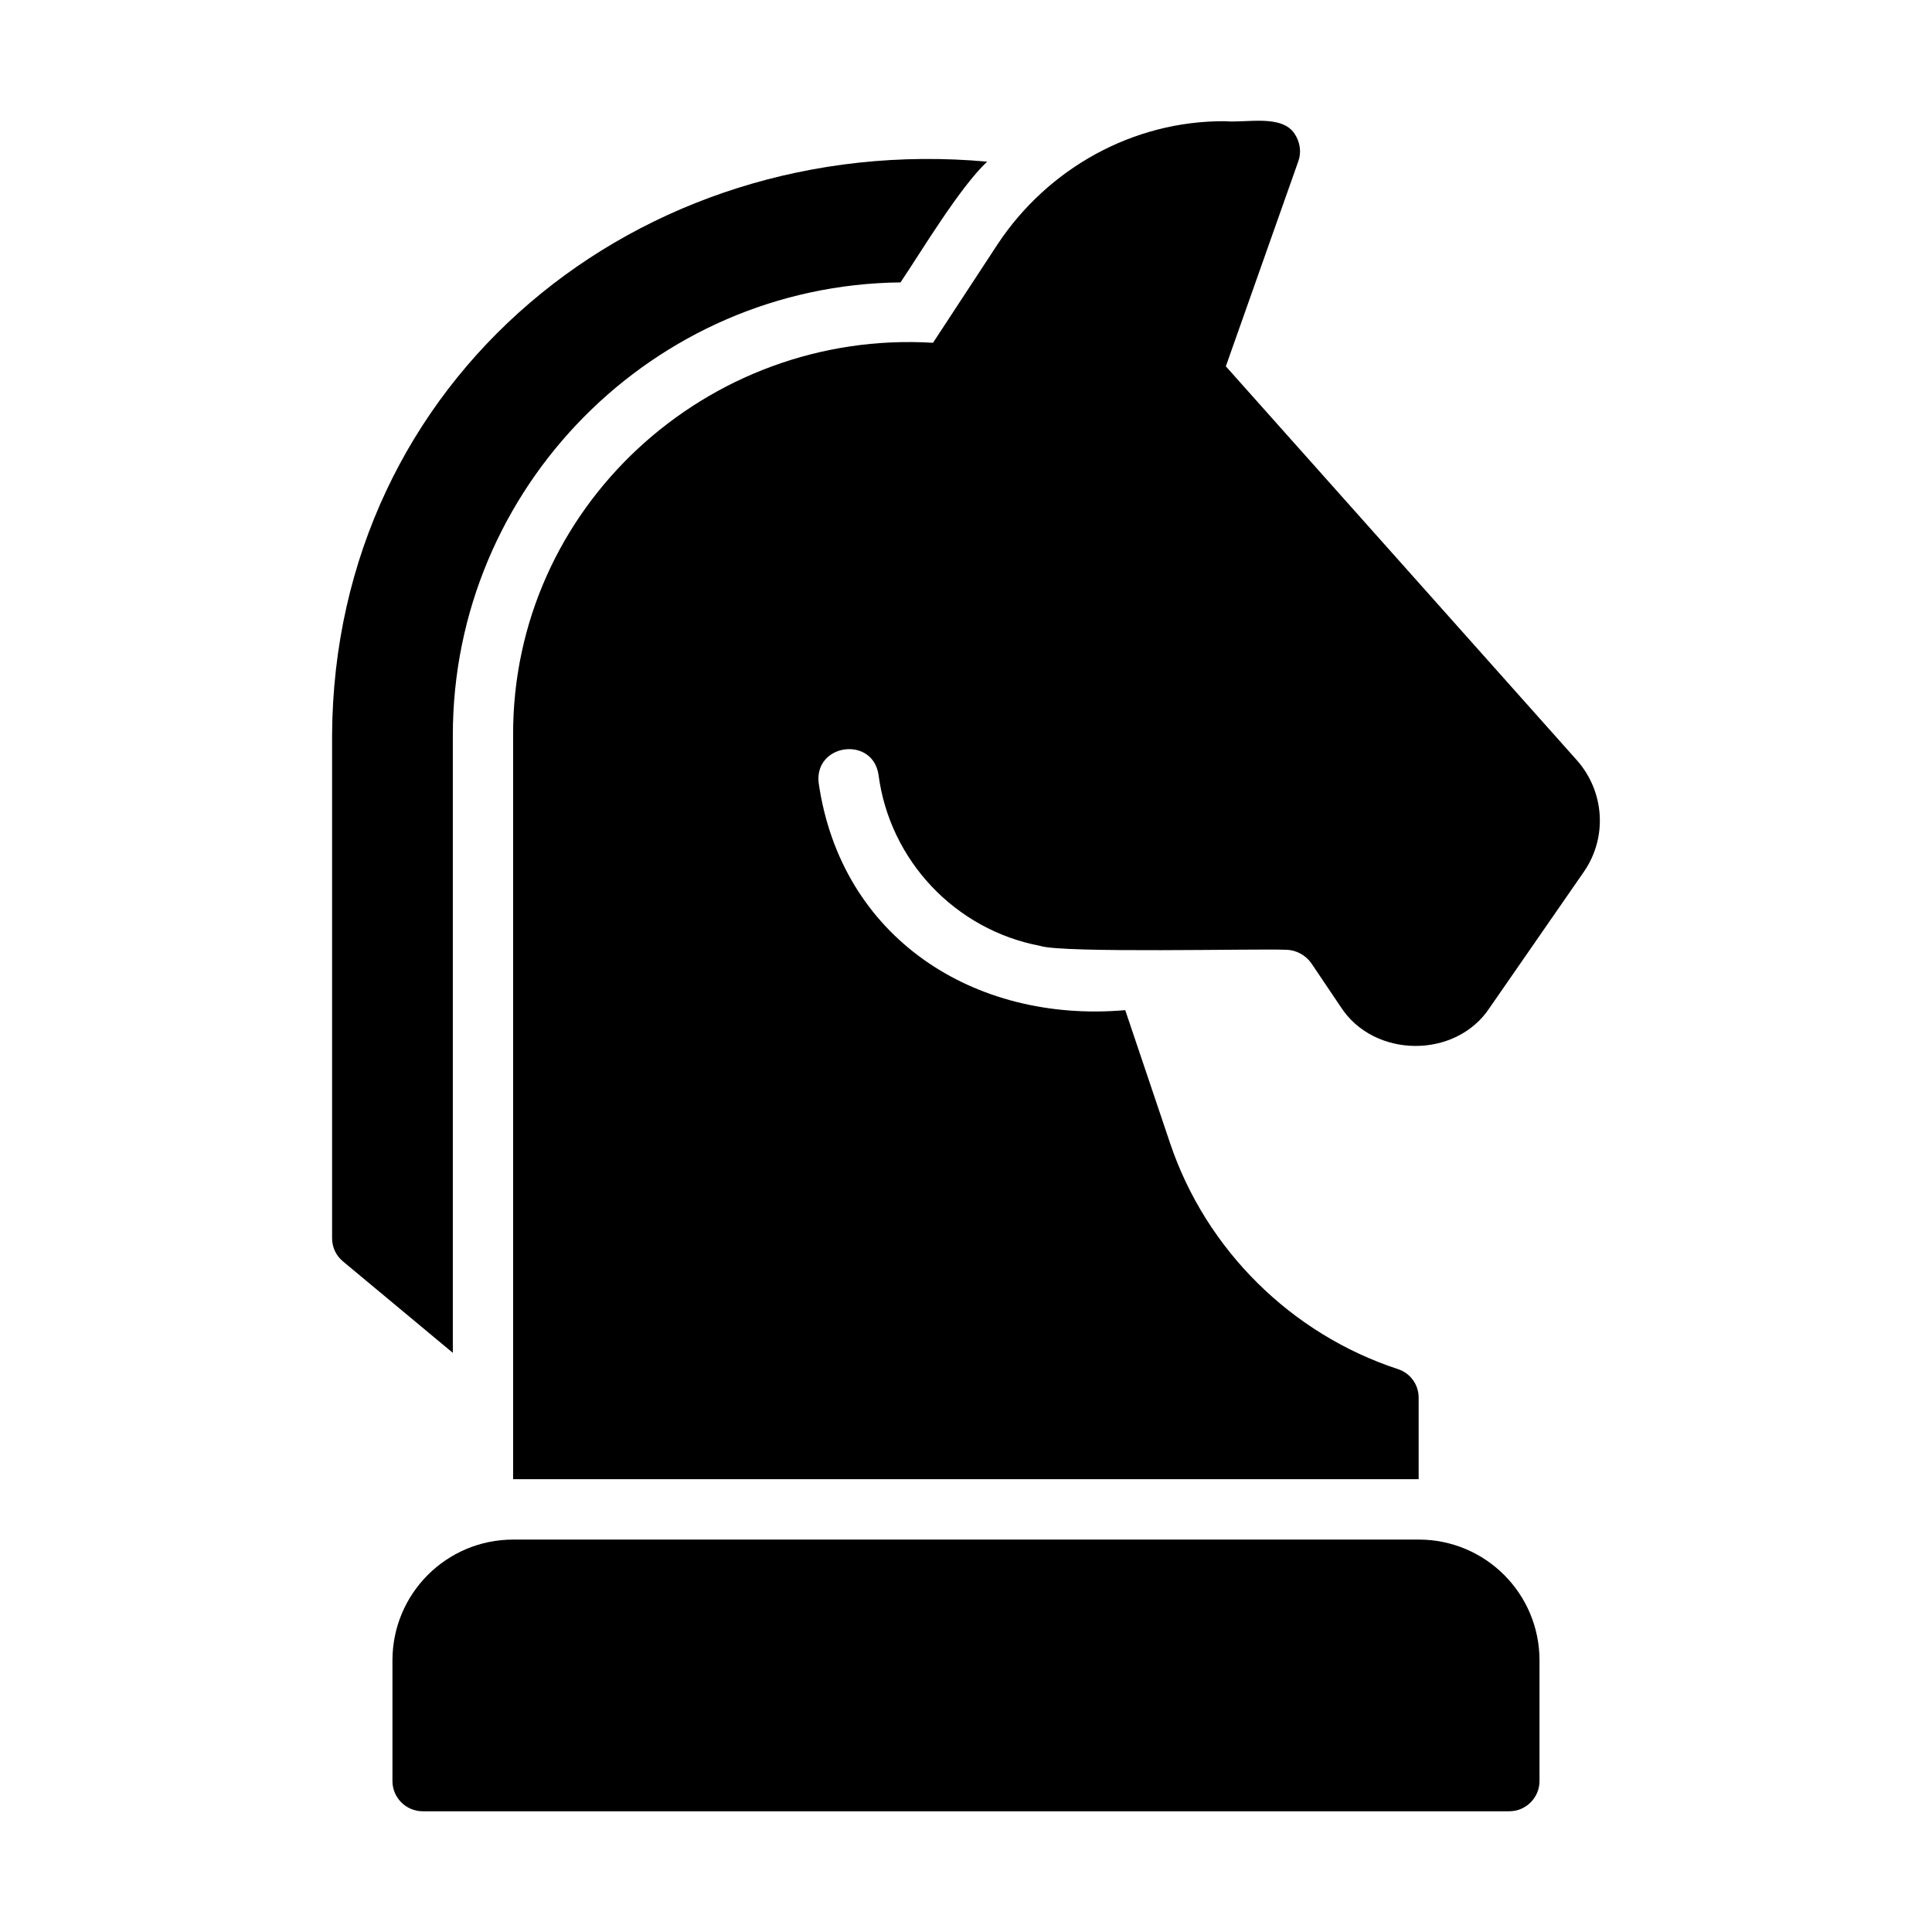 <?xml version="1.0" encoding="UTF-8"?>
<svg width="1200pt" height="1200pt" version="1.1" viewBox="0 0 1200 1200" xmlns="http://www.w3.org/2000/svg">
 <g>
  <path d="m881.21 956.26h-562.45c-41.438 0-75 33.562-75 75v75c0 10.312 8.438 18.75 18.75 18.75h674.95c10.312 0 18.75-8.438 18.75-18.75v-75c0-41.438-33.562-75-75-75z"/>
  <path d="m281.26 456.66c0-153.94 124.5-279.56 278.06-281.26 13.594-20.203 36.516-58.641 53.812-75-216.37-19.547-405.71 134.9-406.87 356.26v312.37c0 5.625 2.438 10.875 6.75 14.438l68.25 56.812z"/>
  <path d="m979.45 472.22-218.06-244.69 45-127.31c2.062-5.625 1.125-12-2.25-17.062-8.016-12.375-30.094-6.656-43.312-7.875-57-0.328-109.78 29.203-141 76.125 0 0-40.312 61.5-40.312 61.5-140.29-8.484-261.32 102.38-260.81 243.74v462.1h562.45v-50.578c0-8.25-5.25-15.375-12.938-17.812-66.188-21.75-119.06-74.062-141.37-140.06l-27.938-82.875c-94.078 8.203-176.72-45.094-190.45-141.37-2.531-24.281 33.656-29.016 37.219-4.734 6.984 53.344 47.859 96.281 100.36 106.17 13.453 4.688 136.18 1.641 152.81 2.438 6 0.047 12 3.234 15.562 8.25l18.188 27c20.625 32.344 71.812 32.719 92.766 0.609 0 0 58.359-84.234 58.359-84.234 14.812-21.375 12.938-49.875-4.312-69.375z"/>
 </g>
</svg>

